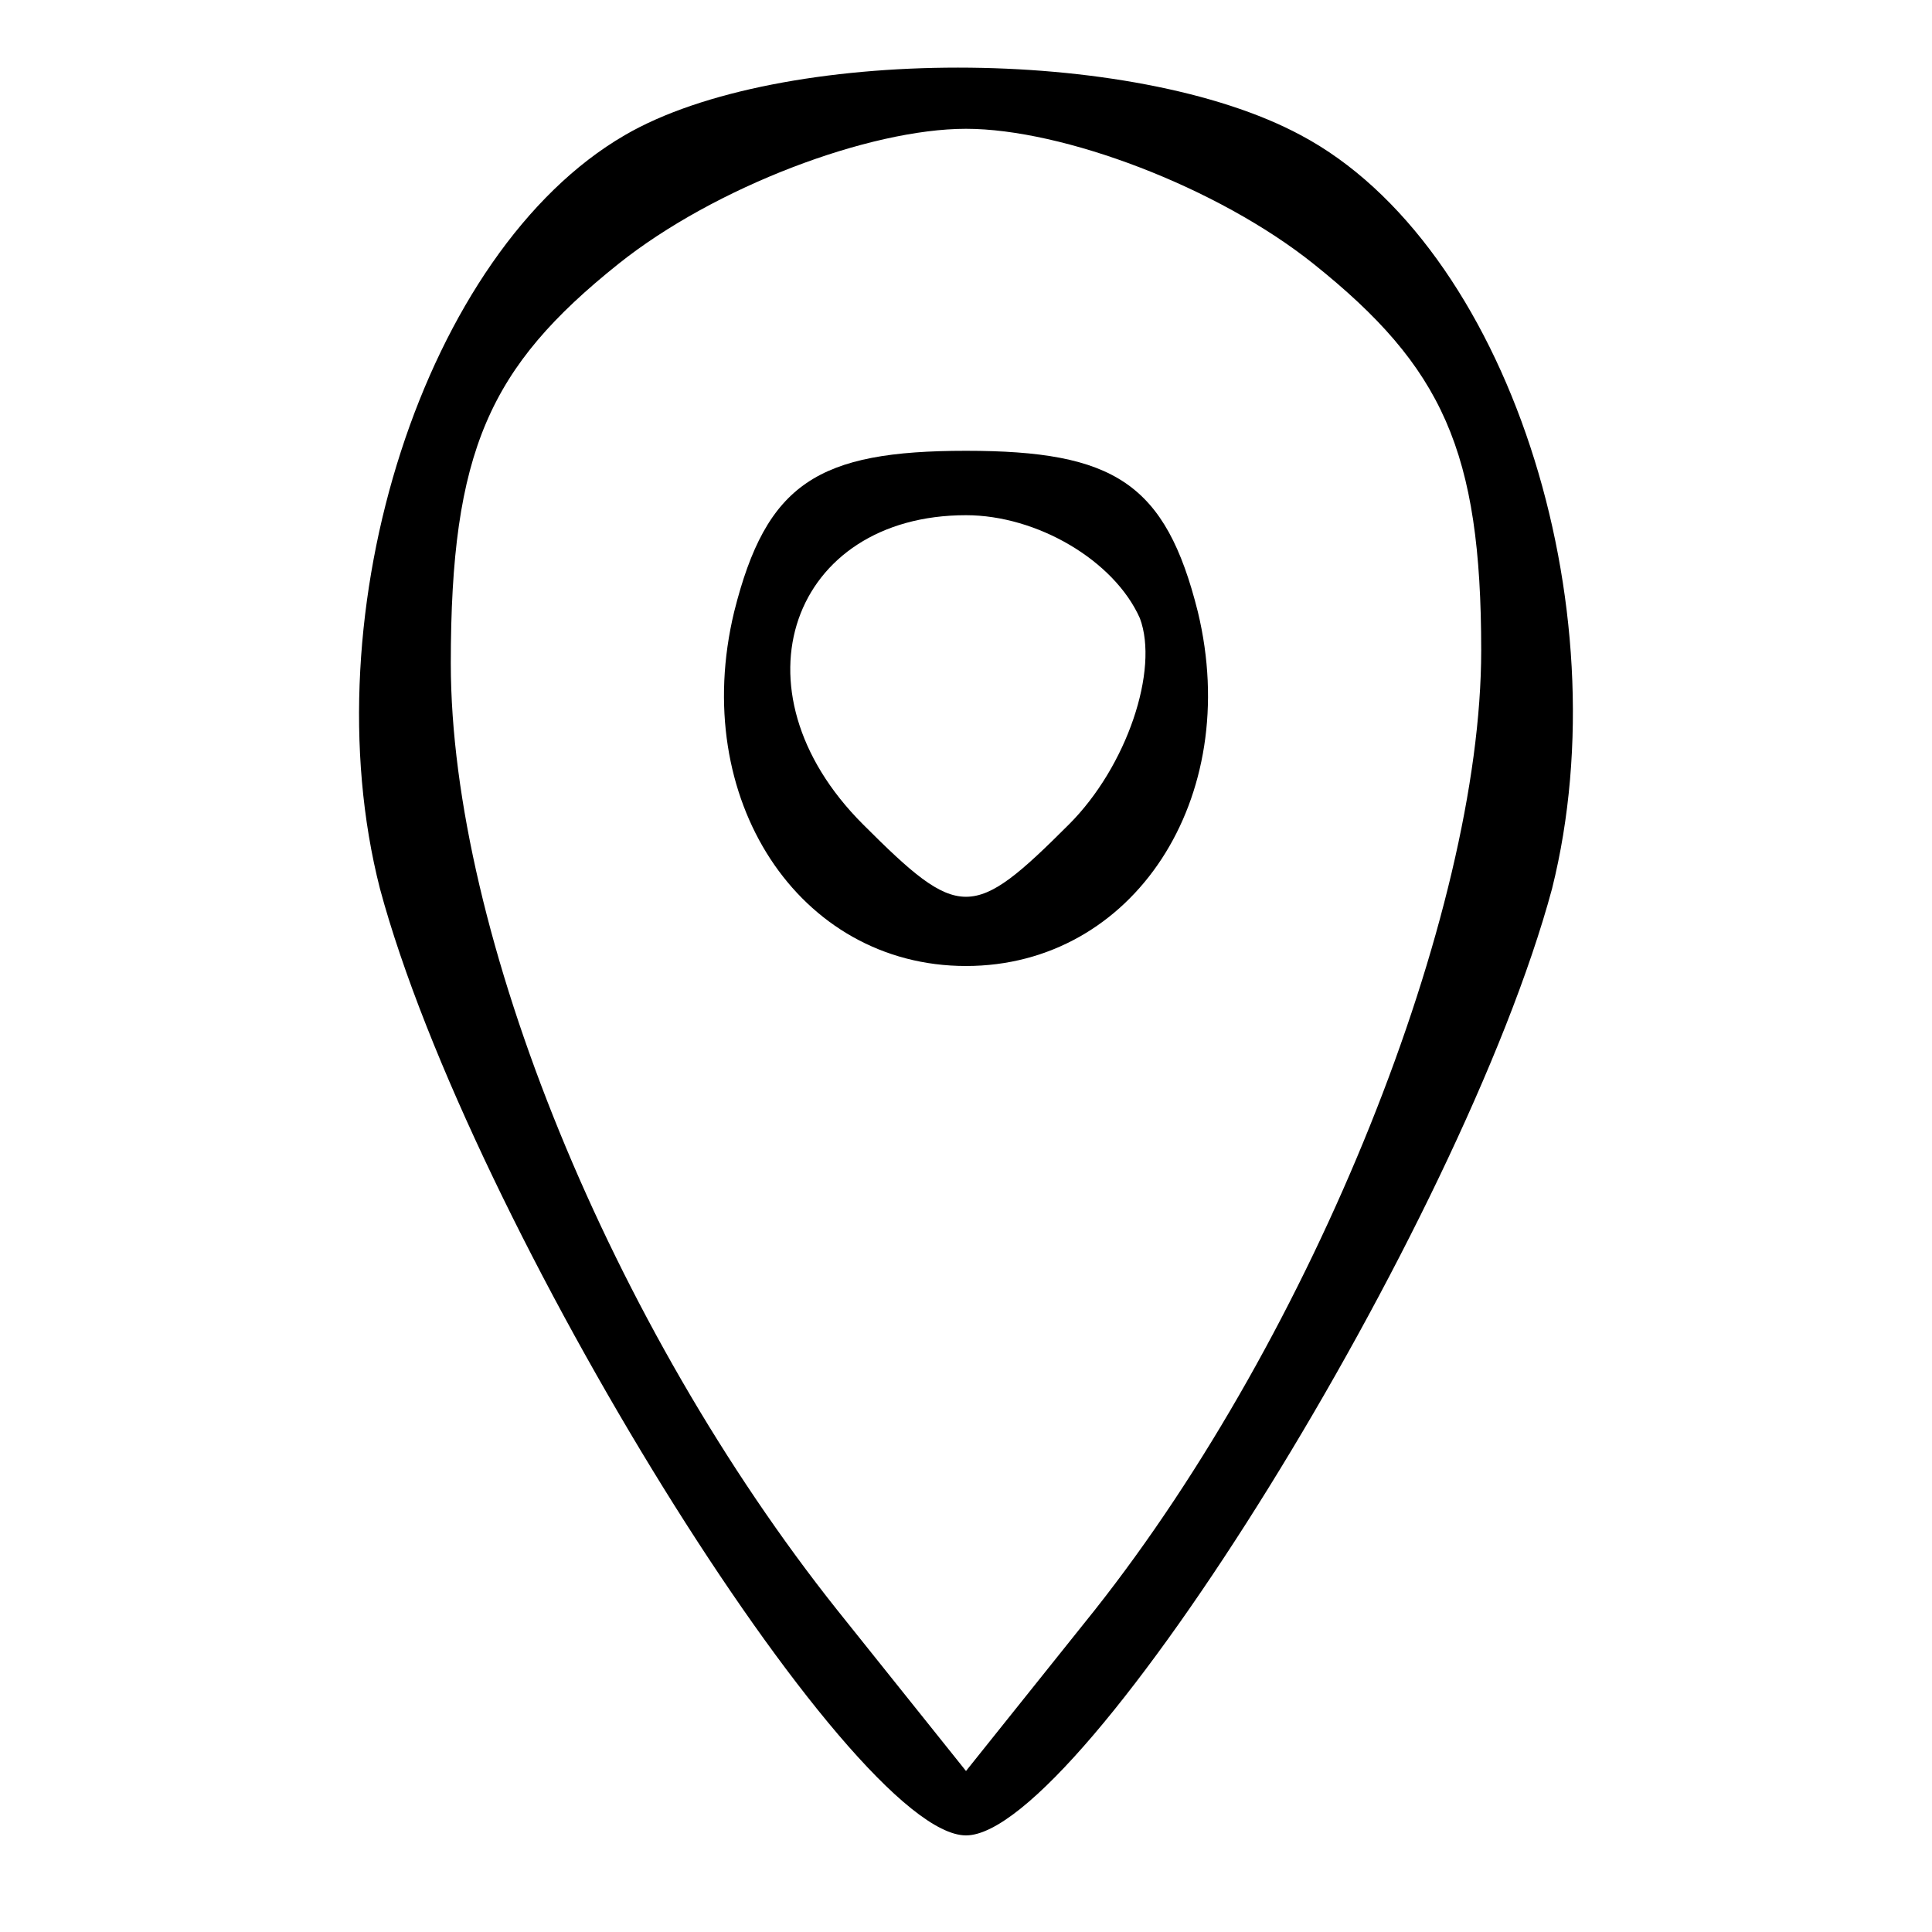 <svg version="1.0" xmlns="http://www.w3.org/2000/svg" width="40" height="40" viewBox="0 0 30 30"><path d="M9.7 2.1C6.6 3.9 4.8 9.5 5.9 13.8 7.3 19 13.2 28.5 15 28.5c1.8 0 7.7-9.5 9.1-14.7 1.1-4.4-.7-10-3.9-11.7C17.6.7 12.1.7 9.7 2.1zm10.7 2c2 1.6 2.6 2.9 2.6 6 0 4.1-2.6 10.6-6 14.9l-2 2.5-2-2.5c-3.5-4.4-6-10.5-6-14.7 0-3.3.6-4.6 2.6-6.2C11.1 2.9 13.5 2 15 2c1.5 0 3.9.9 5.4 2.1z"/><path d="M11.4 9.5c-.7 2.9 1 5.5 3.6 5.5s4.3-2.6 3.6-5.5C18.1 7.5 17.3 7 15 7s-3.1.5-3.6 2.5zm6.3.1c.3.8-.2 2.3-1.1 3.2-1.5 1.5-1.7 1.5-3.2 0C11.3 10.7 12.3 8 15 8c1.1 0 2.3.7 2.7 1.6z"/></svg>